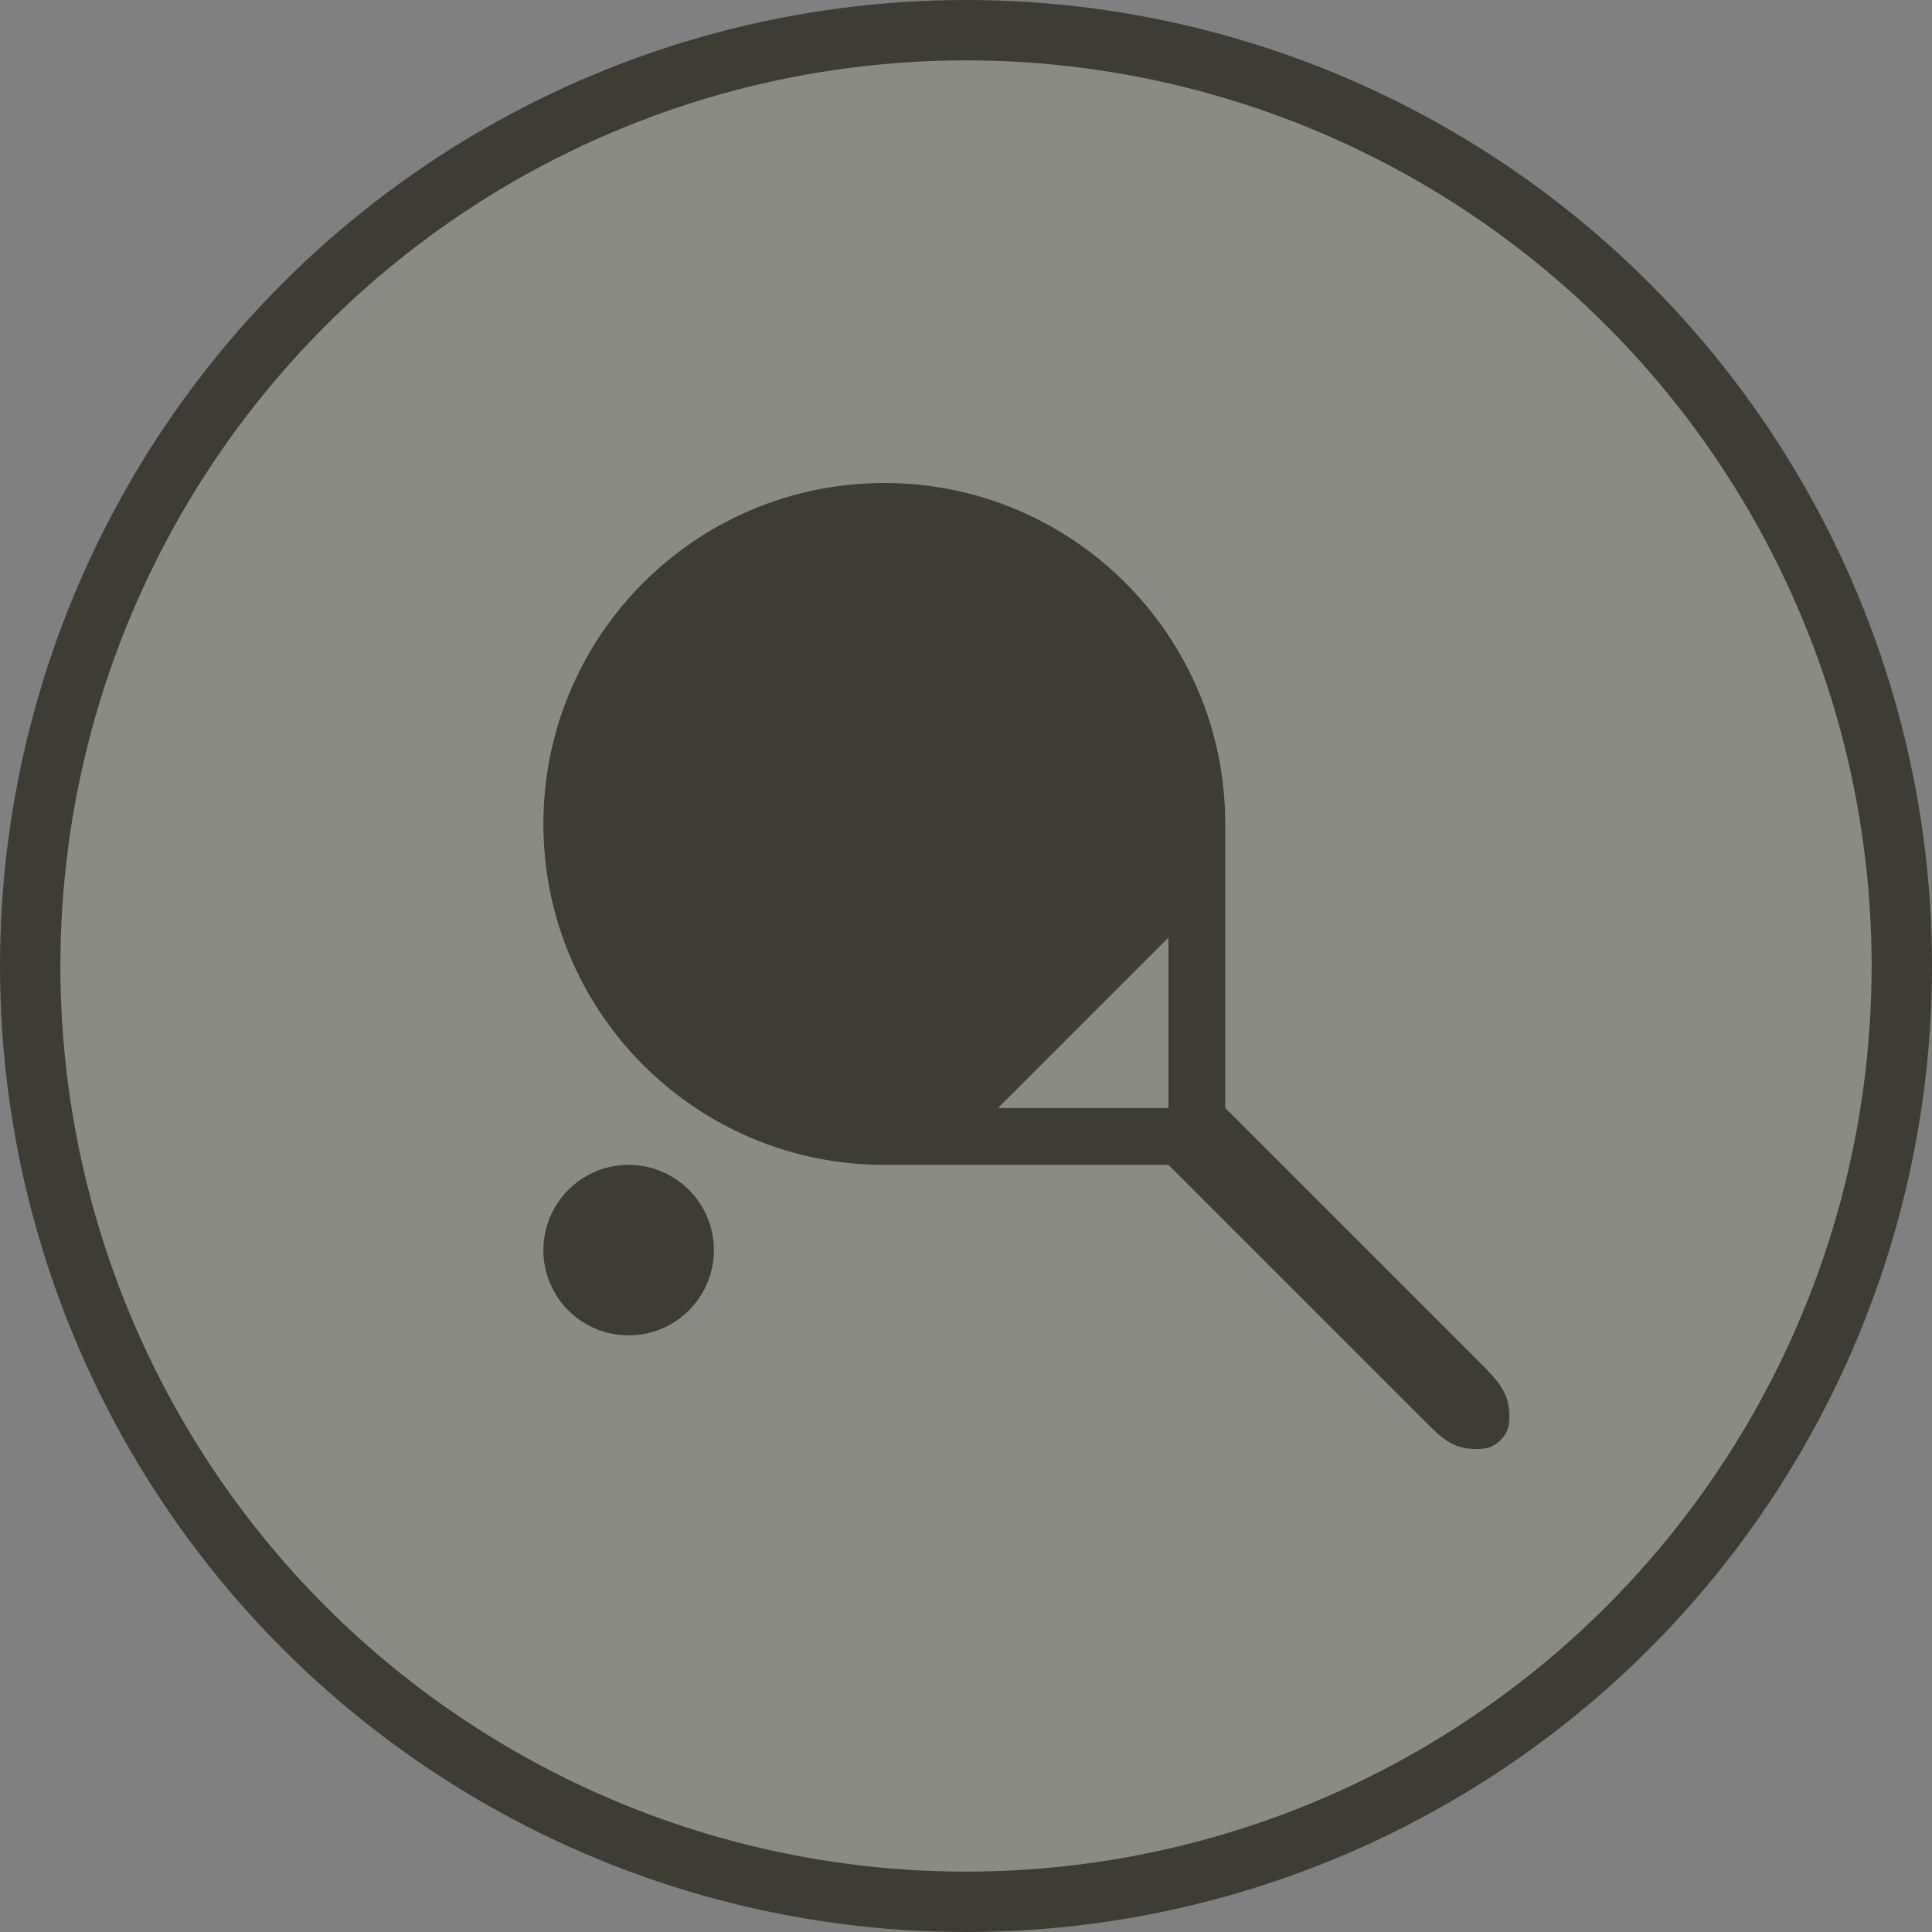 <svg width="32" height="32" viewBox="0 0 32 32">
  <rect x="0" y="0" width="32" height="32" fill="#808080" stroke="none"/>
  <g fill="none" fill-rule="evenodd">
    <circle cx="16" cy="16" r="16" fill="#3D3D36"/>
    <circle cx="16" cy="16" r="15" fill="#FFF" opacity=".4"/>
    <path fill="#3D3D36" d="M14.647,8 C11.528,8 9,10.528 9,13.647 C9,16.766 11.528,19.294 14.647,19.294 L19.353,19.294 L23.588,23.529 C23.886,23.827 24.065,24 24.441,24 C24.559,24 24.706,24 24.853,23.853 C25,23.706 25,23.559 25,23.441 C25,23.065 24.795,22.854 24.529,22.588 L20.294,18.353 L20.294,13.647 C20.294,10.528 17.766,8 14.647,8 L14.647,8 Z M19.353,15.529 L19.353,18.353 L16.529,18.353 L19.353,15.529 Z M10.412,19.294 C9.632,19.294 9,19.926 9,20.706 C9,21.486 9.632,22.118 10.412,22.118 C11.191,22.118 11.824,21.486 11.824,20.706 C11.824,19.926 11.191,19.294 10.412,19.294 L10.412,19.294 Z"/>
  </g>
</svg>
